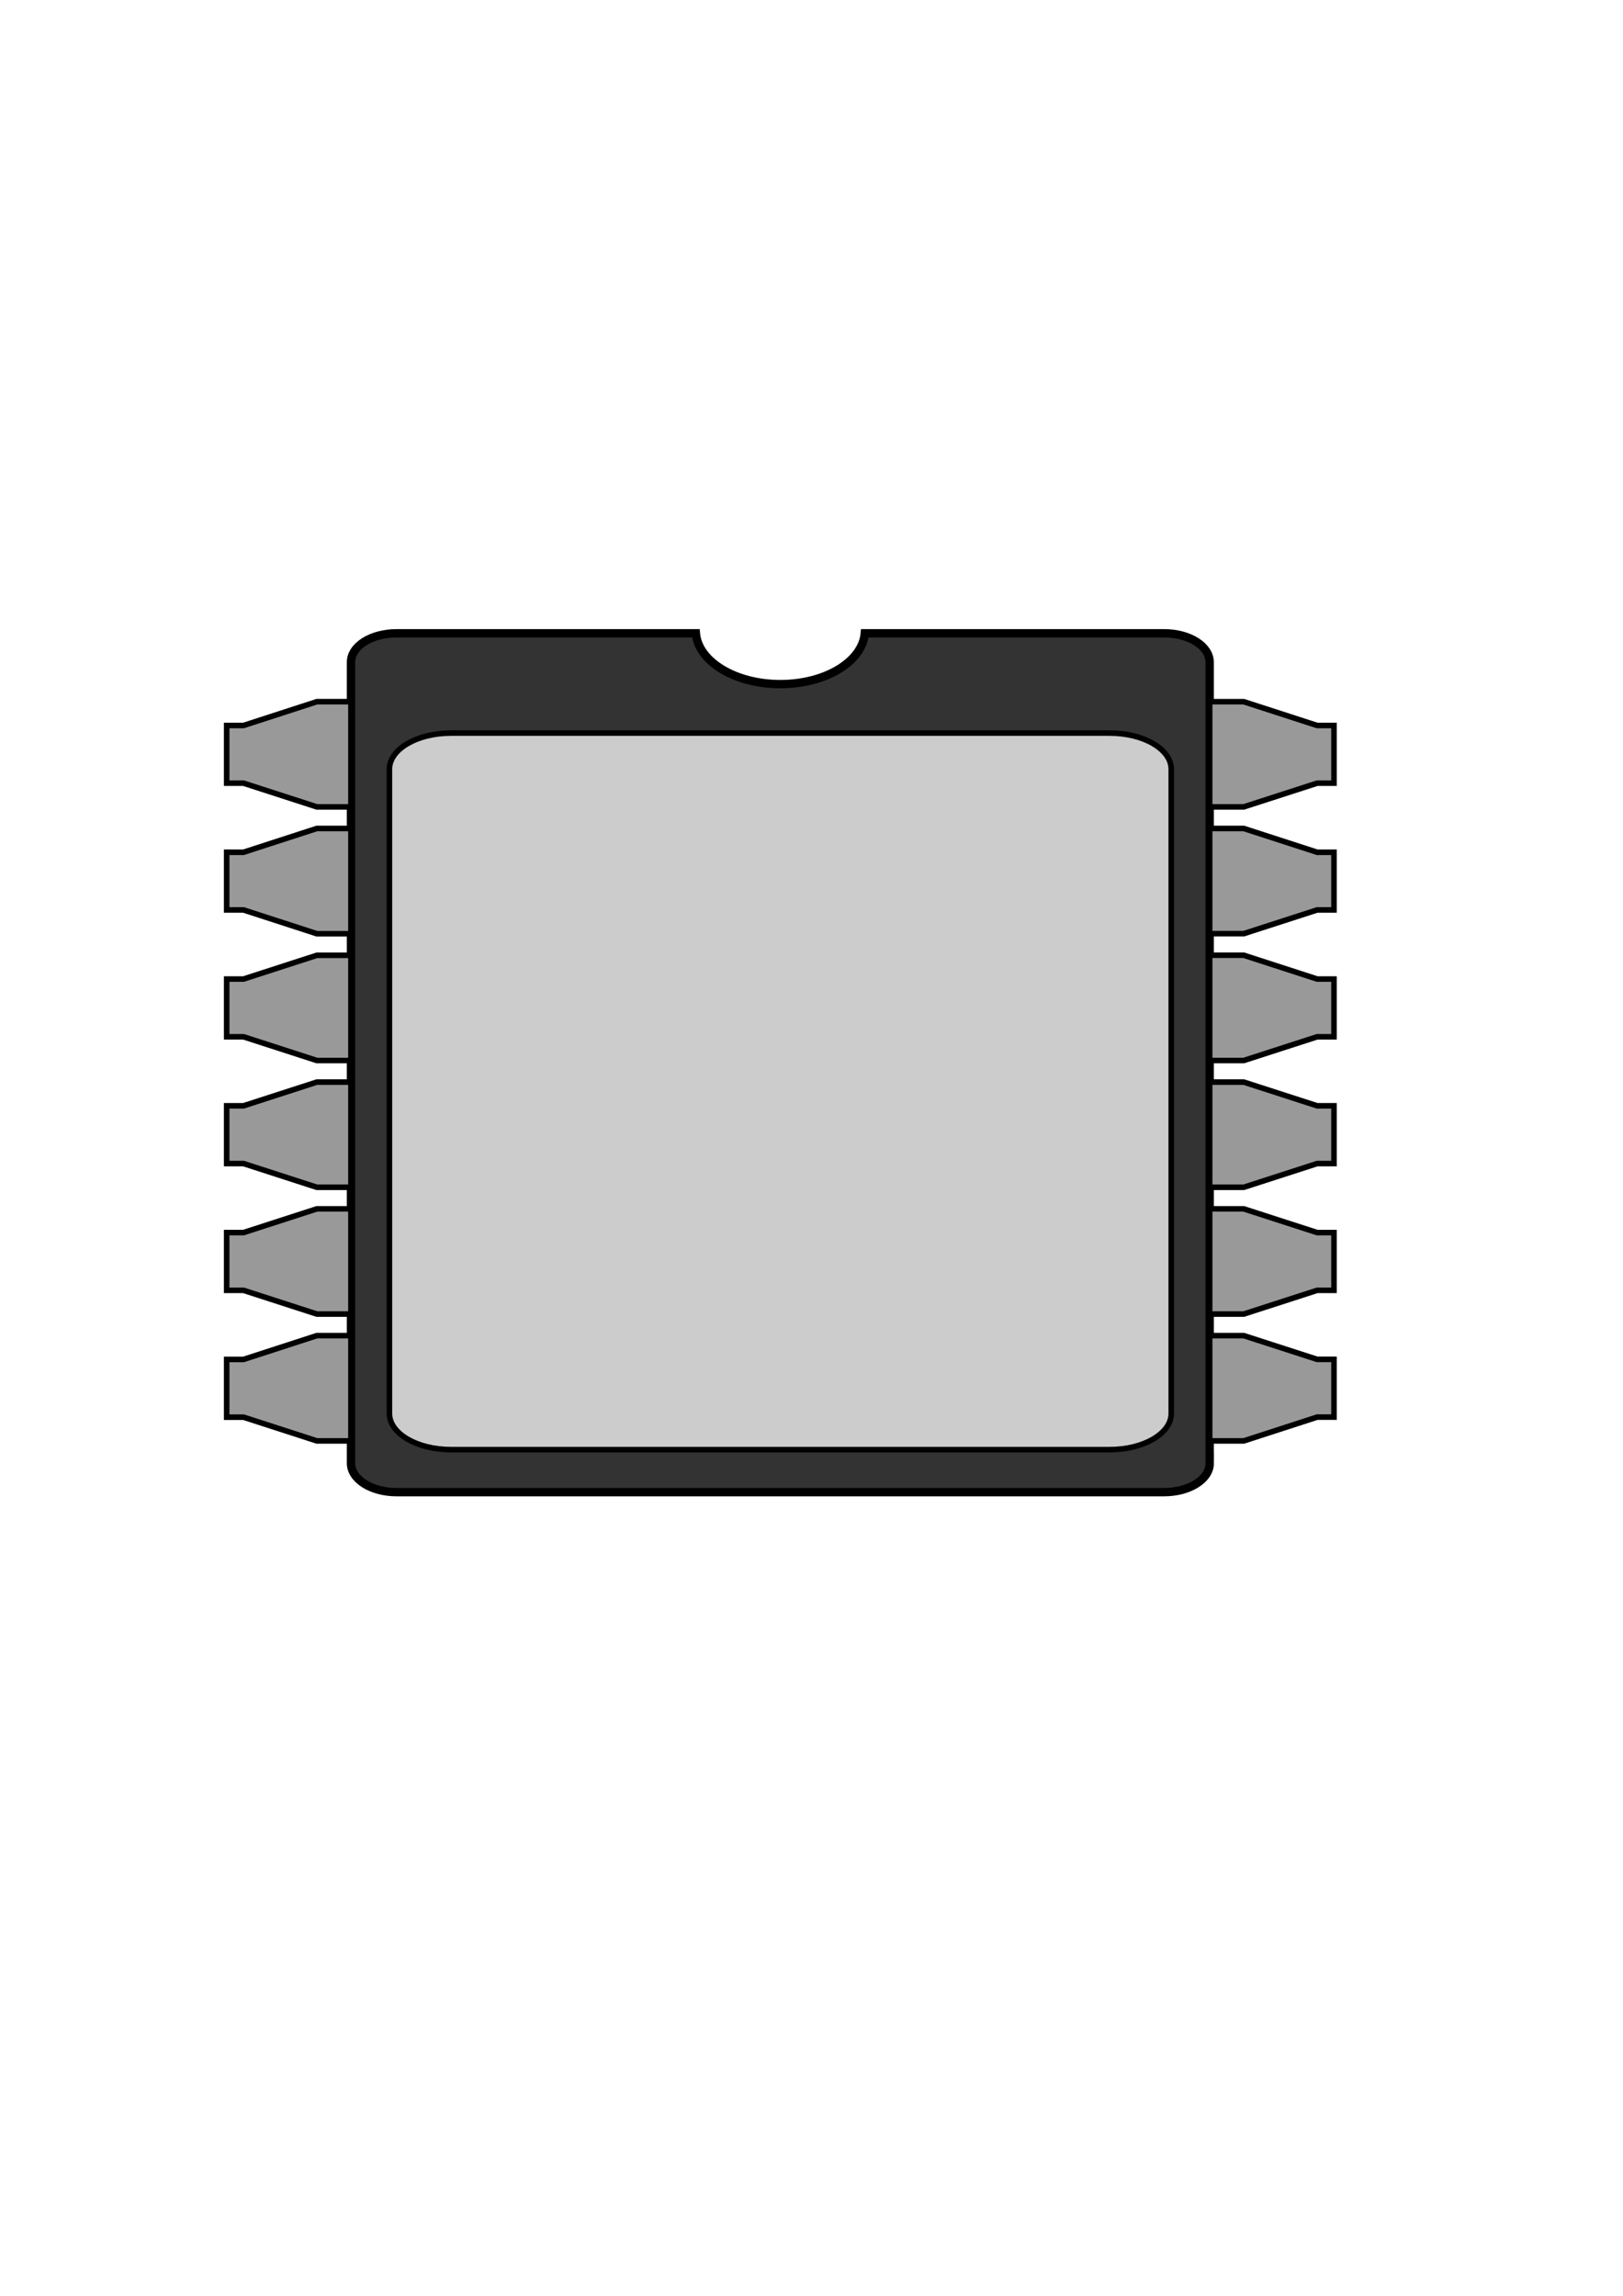 <?xml version="1.0" encoding="UTF-8" standalone="no"?>
<!-- Created with Inkscape (http://www.inkscape.org/) -->

<svg
   xmlns:dc="http://purl.org/dc/elements/1.1/"
   xmlns:cc="http://creativecommons.org/ns#"
   xmlns:rdf="http://www.w3.org/1999/02/22-rdf-syntax-ns#"
   xmlns:svg="http://www.w3.org/2000/svg"
   xmlns="http://www.w3.org/2000/svg"
   xmlns:sodipodi="http://sodipodi.sourceforge.net/DTD/sodipodi-0.dtd"
   xmlns:inkscape="http://www.inkscape.org/namespaces/inkscape"
   width="744.094"
   height="1052.362"
   id="svg4326"
   version="1.1"
   inkscape:version="0.48.4 r9939"
   sodipodi:docname="microcontroller_scheme.svg"
   inkscape:export-filename="/home/bernhard/data/worklibraries/Modelica_DeviceDrivers/Modelica_DeviceDrivers/Resources/Images/Icons/microcontroller_scheme.png"
   inkscape:export-xdpi="100"
   inkscape:export-ydpi="100">
  <defs
     id="defs4328" />
  <sodipodi:namedview
     id="base"
     pagecolor="#ffffff"
     bordercolor="#666666"
     borderopacity="1.0"
     inkscape:pageopacity="0.0"
     inkscape:pageshadow="2"
     inkscape:zoom="1.4"
     inkscape:cx="221.67769"
     inkscape:cy="461.01371"
     inkscape:document-units="px"
     inkscape:current-layer="layer1"
     showgrid="true"
     inkscape:window-width="1920"
     inkscape:window-height="1145"
     inkscape:window-x="-2"
     inkscape:window-y="-3"
     inkscape:window-maximized="1">
    <inkscape:grid
       type="xygrid"
       id="grid4334" />
  </sodipodi:namedview>
  <g
     inkscape:label="Layer 1"
     inkscape:groupmode="layer"
     id="layer1">
    <path
       d="m 554.623,670.734 c 0,7.327 -9.354,13.246 -20.941,13.246 l -351.851,0 c -11.587,0 -20.906,-5.919 -20.906,-13.246 l 0,-367.226 c 0,-7.327 9.319,-13.224 20.906,-13.224 l 137.197,0 c 1.098,12.96 17.965,23.302 38.728,23.302 20.764,0 37.63,-10.342 38.728,-23.302 l 137.197,0 c 11.587,0 20.906,5.897 20.906,13.246 l 0,367.204 0.035,0 z"
       id="path135"
       inkscape:connector-curvature="0"
       style="fill:#333333;stroke:none" />
    <path
       d="m 554.623,670.735 c 0,7.327 -9.354,13.246 -20.941,13.246 l -351.851,0 c -11.587,0 -20.906,-5.919 -20.906,-13.246 l 0,-367.226 c 0,-7.327 9.319,-13.224 20.906,-13.224 l 137.197,0 c 1.098,12.96 17.965,23.302 38.728,23.302 20.764,0 37.63,-10.342 38.728,-23.302 l 137.197,0 c 11.587,0 20.906,5.897 20.906,13.246 l 0,367.204 0.035,0 z"
       id="path137"
       inkscape:connector-curvature="0"
       style="fill:none;stroke:#000000;stroke-width:3.827;stroke-linejoin:miter" />
    <path
       d="m 178.536,500.036 0,148.373 c 0,9.191 12.65,16.627 28.205,16.627 l 302.032,0 c 15.555,0 28.205,-7.436 28.205,-16.627 l 0,-296.745 c 0,-9.191 -12.65,-16.627 -28.205,-16.627 l -302.032,0 c -15.555,0 -28.205,7.436 -28.205,16.627 l 0,148.373 z"
       id="path139"
       inkscape:connector-curvature="0"
       style="fill:#cccccc;stroke:none" />
    <path
       d="m 178.536,500.26 0,147.675 c 0,9.148 12.65,16.549 28.205,16.549 l 302.031,0 c 15.555,0 28.205,-7.401 28.205,-16.549 l 0,-295.35 c 0,-9.148 -12.65,-16.549 -28.205,-16.549 l -302.031,0 c -15.555,0 -28.205,7.401 -28.205,16.549 l 0,147.675 z"
       id="path141"
       inkscape:connector-curvature="0"
       style="fill:none;stroke:#000000;stroke-width:2.551;stroke-linecap:round;stroke-linejoin:miter" />
    <path
       d="m 611.599,332.555 -7.724,0 -33.661,-10.913 -15.626,0 0,48.224 15.626,0 33.661,-10.878 7.724,0 0,-26.433 0,0 z"
       id="path145"
       inkscape:connector-curvature="0"
       style="fill:#999999;fill-opacity:1;stroke:#000000;stroke-width:2.551;stroke-linejoin:miter" />
    <path
       d="m 611.599,390.666 -7.724,0 -33.661,-10.913 -15.626,0 0,48.224 15.626,0 33.661,-10.878 7.724,0 0,-26.433 0,0 z"
       id="path147"
       inkscape:connector-curvature="0"
       style="fill:#999999;fill-opacity:1;stroke:#000000;stroke-width:2.551;stroke-linejoin:miter" />
    <path
       d="m 611.599,448.776 -7.724,0 -33.661,-10.913 -15.626,0 0,48.26 15.626,0 33.661,-10.878 7.724,0 0,-26.469 0,0 z"
       id="path149"
       inkscape:connector-curvature="0"
       style="fill:#999999;fill-opacity:1;stroke:#000000;stroke-width:2.551;stroke-linejoin:miter" />
    <path
       d="m 611.599,506.886 -7.724,0 -33.661,-10.878 -15.626,0 0,48.224 15.626,0 33.661,-10.878 7.724,0 0,-26.468 0,0 z"
       id="path151"
       inkscape:connector-curvature="0"
       style="fill:#999999;fill-opacity:1;stroke:#000000;stroke-width:2.551;stroke-linejoin:miter" />
    <path
       d="m 611.599,564.996 -7.724,0 -33.661,-10.878 -15.626,0 0,48.224 15.626,0 33.661,-10.878 7.724,0 0,-26.469 0,0 z"
       id="path153"
       inkscape:connector-curvature="0"
       style="fill:#999999;fill-opacity:1;stroke:#000000;stroke-width:2.551;stroke-linejoin:miter" />
    <path
       d="m 611.599,623.107 -7.724,0 -33.661,-10.878 -15.626,0 0,48.26 15.626,0 33.661,-10.913 7.724,0 0,-26.468 0,0 z"
       id="path155"
       inkscape:connector-curvature="0"
       style="fill:#999999;fill-opacity:1;stroke:#000000;stroke-width:2.551;stroke-linejoin:miter" />
    <path
       d="m 160.891,321.642 -15.626,0 -33.626,10.913 -7.724,0 0,26.433 7.724,0 33.626,10.878 15.626,0 0,-48.224 0,0 z"
       id="path167"
       inkscape:connector-curvature="0"
       style="fill:#999999;fill-opacity:1;stroke:#000000;stroke-width:2.551;stroke-linejoin:miter" />
    <path
       d="m 160.891,379.752 -15.626,0 -33.626,10.913 -7.724,0 0,26.433 7.724,0 33.626,10.913 15.626,0 0,-48.26 0,0 z"
       id="path169"
       inkscape:connector-curvature="0"
       style="fill:#999999;fill-opacity:1;stroke:#000000;stroke-width:2.551;stroke-linejoin:miter" />
    <path
       d="m 160.891,437.898 -15.626,0 -33.626,10.878 -7.724,0 0,26.469 7.724,0 33.626,10.878 15.626,0 0,-48.224 0,0 z"
       id="path171"
       inkscape:connector-curvature="0"
       style="fill:#999999;fill-opacity:1;stroke:#000000;stroke-width:2.551;stroke-linejoin:miter" />
    <path
       d="m 160.891,496.008 -15.626,0 -33.626,10.878 -7.724,0 0,26.468 7.724,0 33.626,10.878 15.626,0 0,-48.224 0,0 z"
       id="path173"
       inkscape:connector-curvature="0"
       style="fill:#999999;fill-opacity:1;stroke:#000000;stroke-width:2.551;stroke-linejoin:miter" />
    <path
       d="m 160.891,554.118 -15.626,0 -33.626,10.878 -7.724,0 0,26.469 7.724,0 33.626,10.878 15.626,0 0,-48.224 0,0 z"
       id="path175"
       inkscape:connector-curvature="0"
       style="fill:#999999;fill-opacity:1;stroke:#000000;stroke-width:2.551;stroke-linejoin:miter" />
    <path
       d="m 160.891,612.229 -15.626,0 -33.626,10.913 -7.724,0 0,26.468 7.724,0 33.626,10.878 15.626,0 0,-48.26 0,0 z"
       id="path177"
       inkscape:connector-curvature="0"
       style="fill:#999999;fill-opacity:1;stroke:#000000;stroke-width:2.551;stroke-linejoin:miter" />
  </g>
</svg>
